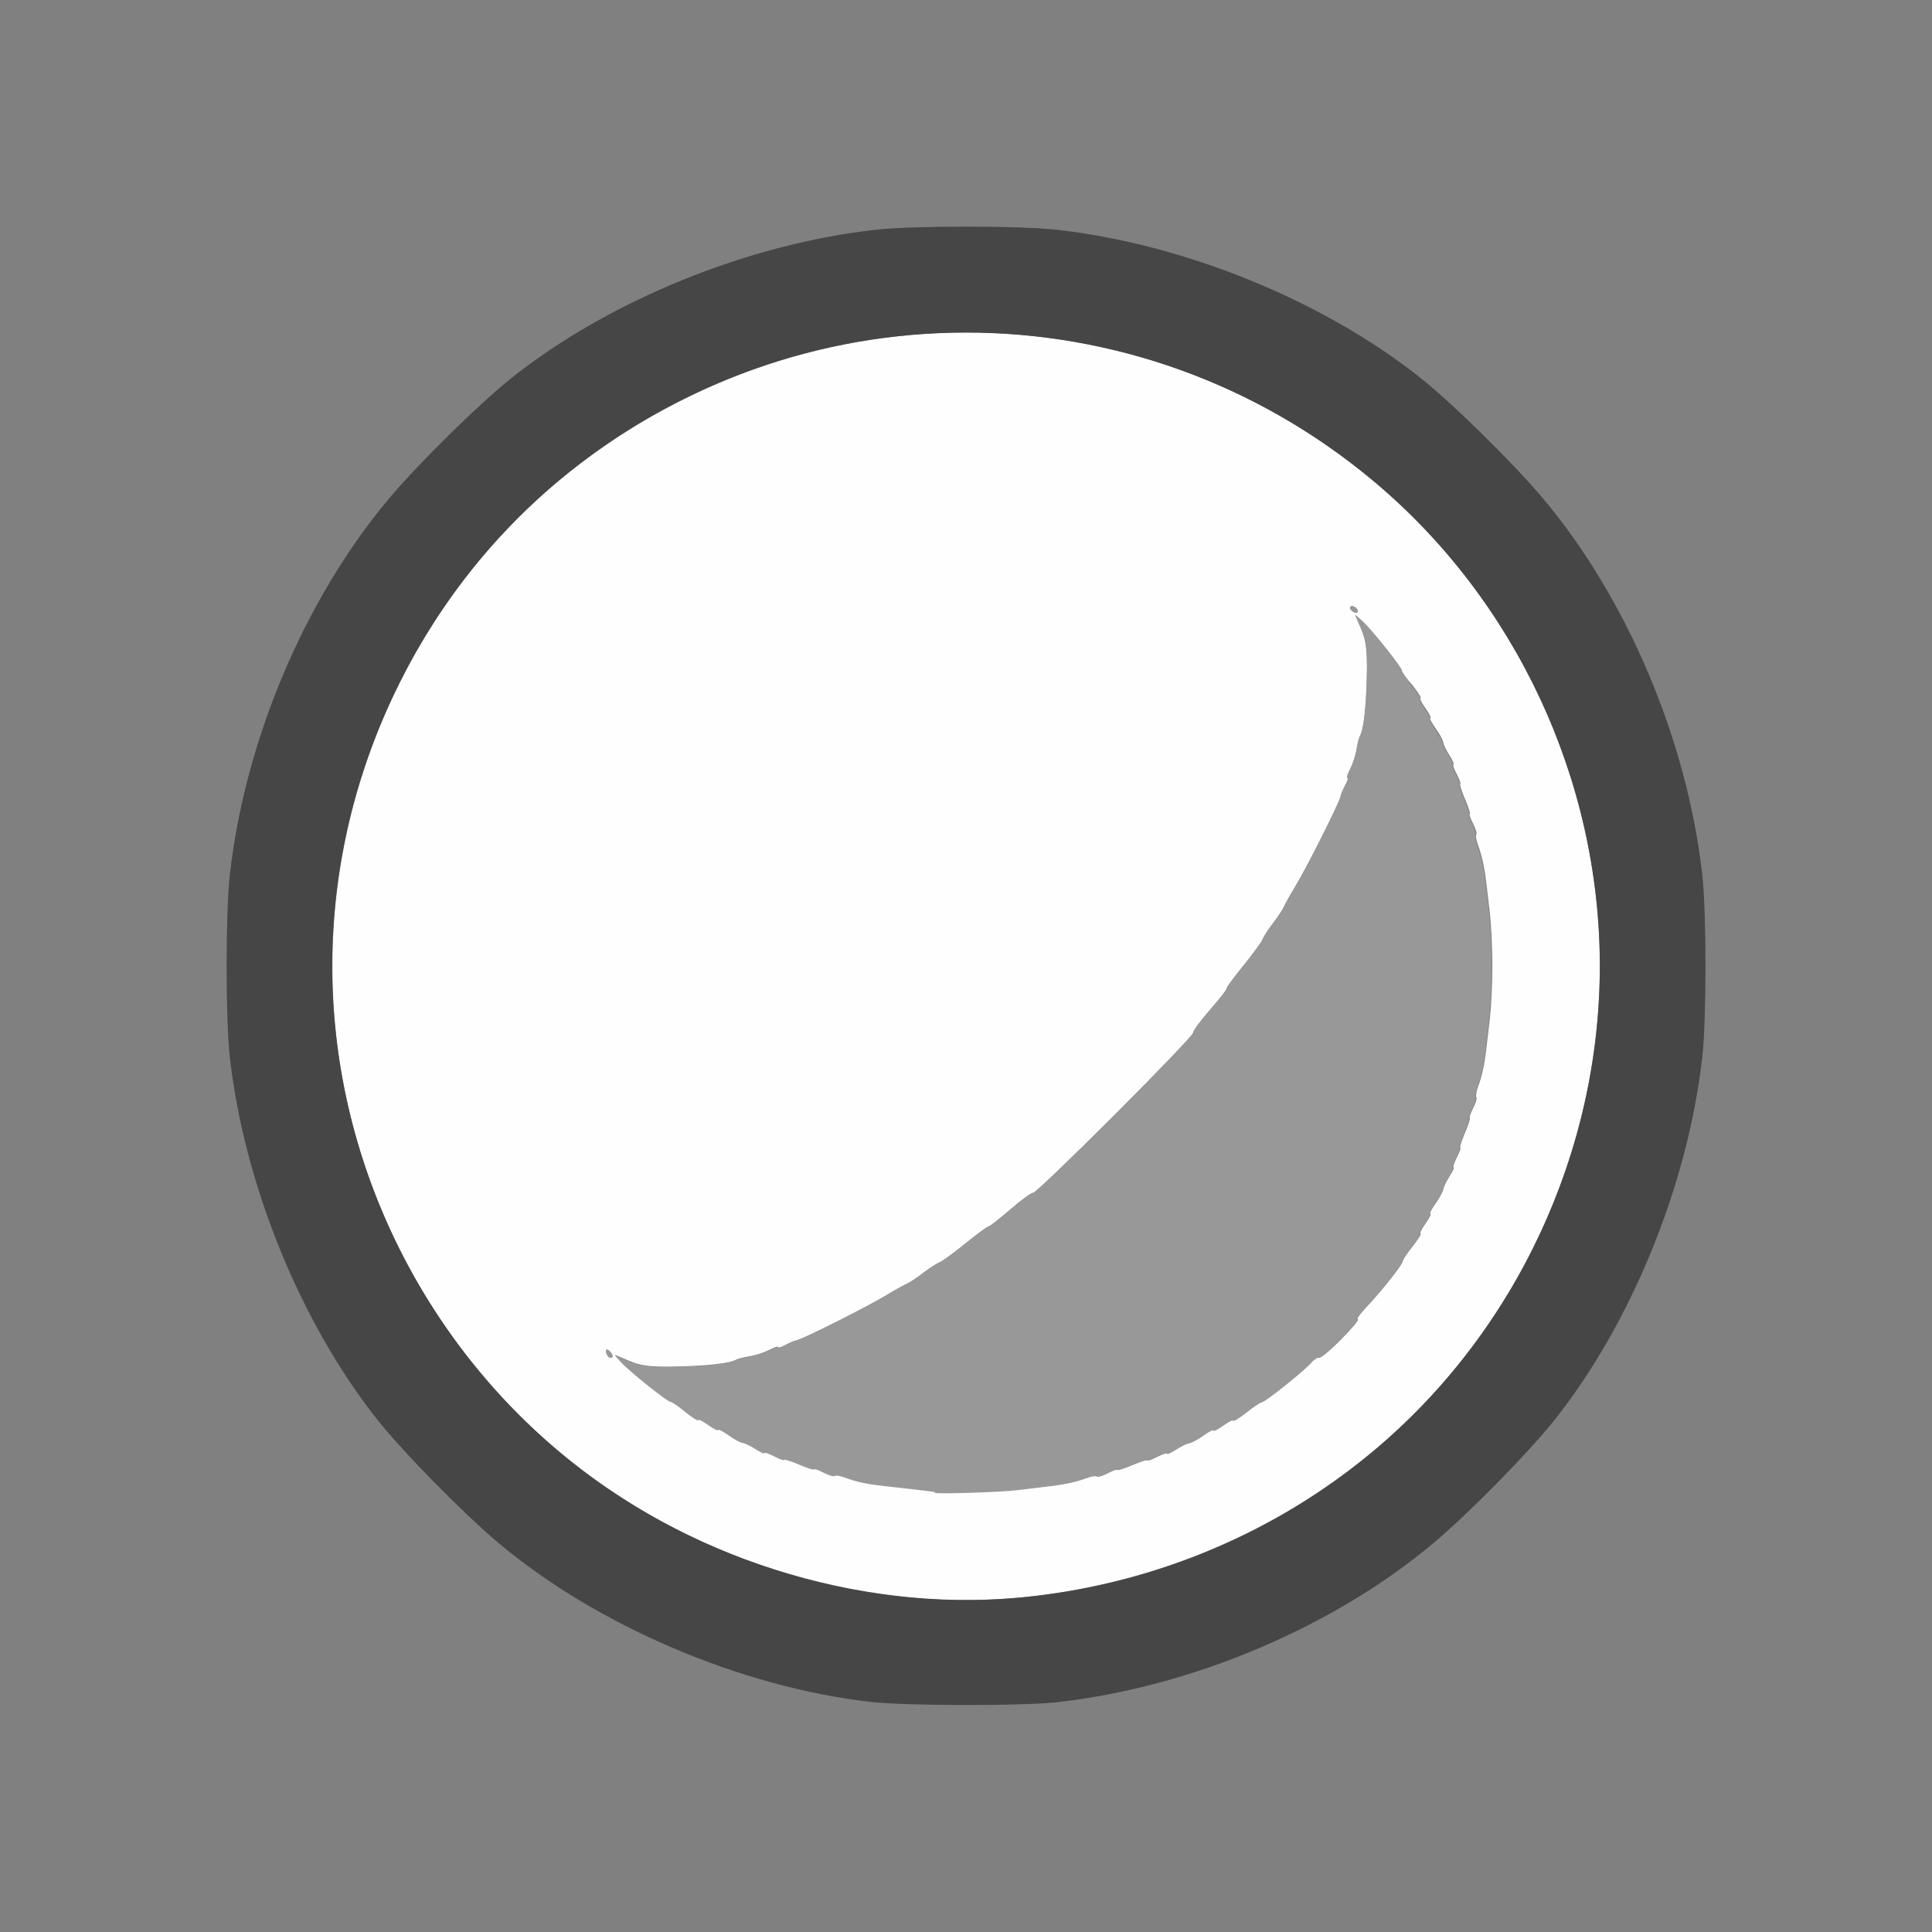 <?xml version="1.0" encoding="UTF-8" standalone="no"?>
<!-- Created with Inkscape (http://www.inkscape.org/) -->

<svg
   version="1.1"
   id="svg2"
   width="1600"
   height="1600"
   viewBox="0 0 1600 1600"
   sodipodi:docname="matsphere.svg"
   inkscape:version="1.2.2 (732a01da63, 2022-12-09)"
   xmlns:inkscape="http://www.inkscape.org/namespaces/inkscape"
   xmlns:sodipodi="http://sodipodi.sourceforge.net/DTD/sodipodi-0.dtd"
   xmlns="http://www.w3.org/2000/svg"
   xmlns:svg="http://www.w3.org/2000/svg"
   xmlns:rdf="http://www.w3.org/1999/02/22-rdf-syntax-ns#"
   xmlns:cc="http://creativecommons.org/ns#"
   xmlns:dc="http://purl.org/dc/elements/1.1/">
  <rect x="0" y="0" width="1600" height="1600" fill="#808080" stroke="none"/>
  <defs
     id="defs6" />
  <sodipodi:namedview
     pagecolor="#808080"
     bordercolor="#666666"
     borderopacity="1"
     objecttolerance="10"
     gridtolerance="10"
     guidetolerance="10"
     inkscape:pageopacity="0"
     inkscape:pageshadow="2"
     inkscape:window-width="1993"
     inkscape:window-height="1009"
     id="namedview4"
     showgrid="false"
     inkscape:zoom="0.5"
     inkscape:cx="203"
     inkscape:cy="52"
     inkscape:window-x="-8"
     inkscape:window-y="-8"
     inkscape:window-maximized="1"
     inkscape:current-layer="MATSPHERE"
     inkscape:showpageshadow="0"
     inkscape:pagecheckerboard="true"
     inkscape:deskcolor="#d1d1d1" />
  <g
     id="MATSPHERE"
     transform="matrix(87.5,0,0,87.5,100,100)"
     style="stroke-width:0.011">
    <path
       style="fill:none;stroke-width:0"
       d="M 0,8 V 0 h 8 8 v 8 8 H 8 0 Z m 8.859,6.968 c 1.273,-0.142 2.614,-0.709 3.562,-1.505 0.334,-0.28 0.904,-0.859 1.147,-1.166 0.73,-0.92 1.264,-2.231 1.399,-3.438 0.04,-0.362 0.04,-1.356 0,-1.719 C 14.826,5.868 14.259,4.527 13.463,3.578 13.183,3.244 12.603,2.674 12.297,2.431 11.377,1.701 10.065,1.167 8.859,1.032 8.497,0.991 7.503,0.991 7.141,1.032 5.935,1.167 4.623,1.701 3.703,2.431 3.397,2.674 2.817,3.244 2.537,3.578 c -0.796,0.949 -1.363,2.29 -1.505,3.562 -0.04,0.362 -0.04,1.356 0,1.719 0.135,1.206 0.669,2.518 1.399,3.438 0.243,0.306 0.813,0.886 1.147,1.166 0.931,0.782 2.286,1.361 3.516,1.502 0.334,0.038 1.433,0.04 1.766,0.003 z"
       id="path825"
       inkscape:connector-curvature="0" />
    <path
       style="fill:#fefefe;stroke-width:0"
       d="M 7.344,13.965 C 5.811,13.789 4.39,13.028 3.412,11.859 1.892,10.044 1.574,7.54 2.595,5.413 3.196,4.159 4.158,3.197 5.411,2.596 7.54,1.574 10.043,1.891 11.859,3.412 13.205,4.538 13.999,6.242 13.999,8 c 0,1.758 -0.795,3.462 -2.14,4.588 -1.251,1.048 -2.929,1.559 -4.516,1.377 z m 1.141,-1.008 c 0.086,-0.011 0.212,-0.027 0.281,-0.034 0.168,-0.018 0.278,-0.042 0.379,-0.08 0.046,-0.017 0.09,-0.025 0.099,-0.016 0.008,0.008 0.056,-0.006 0.105,-0.031 0.049,-0.026 0.09,-0.04 0.09,-0.031 0,0.008 0.063,-0.012 0.141,-0.045 0.077,-0.033 0.141,-0.053 0.141,-0.045 0,0.008 0.042,-0.006 0.094,-0.033 0.052,-0.027 0.094,-0.041 0.094,-0.031 0,0.009 0.037,-0.007 0.083,-0.037 0.046,-0.03 0.101,-0.057 0.124,-0.06 0.023,-0.003 0.084,-0.036 0.136,-0.074 0.052,-0.037 0.095,-0.059 0.095,-0.048 0,0.011 0.042,-0.01 0.094,-0.047 0.052,-0.037 0.094,-0.058 0.094,-0.046 0,0.011 0.055,-0.023 0.122,-0.076 0.067,-0.053 0.132,-0.096 0.144,-0.096 0.029,0 0.39,-0.287 0.465,-0.371 0.032,-0.036 0.069,-0.059 0.081,-0.052 0.012,0.007 0.105,-0.07 0.206,-0.173 0.101,-0.102 0.171,-0.186 0.155,-0.186 -0.016,0 0.021,-0.053 0.082,-0.117 0.146,-0.155 0.34,-0.399 0.34,-0.428 0,-0.013 0.043,-0.078 0.096,-0.145 0.053,-0.067 0.087,-0.122 0.076,-0.122 -0.011,0 0.01,-0.042 0.046,-0.094 0.037,-0.052 0.058,-0.094 0.047,-0.094 -0.011,0 0.011,-0.043 0.048,-0.095 0.037,-0.052 0.07,-0.113 0.074,-0.136 0.003,-0.023 0.03,-0.078 0.06,-0.124 0.03,-0.046 0.047,-0.083 0.037,-0.083 -0.009,0 0.005,-0.042 0.031,-0.094 0.027,-0.052 0.042,-0.094 0.033,-0.094 -0.008,0 0.012,-0.063 0.045,-0.141 0.033,-0.077 0.053,-0.141 0.045,-0.141 -0.008,0 0.006,-0.04 0.031,-0.09 0.026,-0.049 0.04,-0.097 0.031,-0.105 -0.008,-0.008 -10e-4,-0.053 0.016,-0.099 0.036,-0.094 0.061,-0.209 0.077,-0.347 0.006,-0.052 0.022,-0.185 0.035,-0.297 0.013,-0.112 0.024,-0.337 0.024,-0.5 0,-0.163 -0.011,-0.388 -0.024,-0.5 -0.013,-0.112 -0.029,-0.245 -0.035,-0.297 -0.016,-0.139 -0.042,-0.254 -0.077,-0.347 -0.017,-0.046 -0.025,-0.09 -0.016,-0.099 0.008,-0.008 -0.006,-0.056 -0.031,-0.105 -0.026,-0.049 -0.04,-0.09 -0.031,-0.09 0.008,0 -0.012,-0.063 -0.045,-0.141 -0.033,-0.077 -0.053,-0.141 -0.045,-0.141 0.008,0 -0.006,-0.042 -0.033,-0.094 -0.027,-0.052 -0.041,-0.094 -0.031,-0.094 0.009,0 -0.007,-0.037 -0.037,-0.083 -0.03,-0.046 -0.057,-0.101 -0.06,-0.124 -0.003,-0.023 -0.036,-0.084 -0.074,-0.136 -0.037,-0.052 -0.059,-0.095 -0.048,-0.095 0.011,0 -0.01,-0.042 -0.047,-0.094 -0.037,-0.052 -0.058,-0.094 -0.046,-0.094 0.011,0 -0.023,-0.055 -0.076,-0.122 C 12.168,5.28 12.125,5.215 12.125,5.203 c 0,-0.03 -0.288,-0.39 -0.373,-0.467 l -0.068,-0.061 0.059,0.139 c 0.046,0.108 0.057,0.205 0.052,0.436 -0.007,0.298 -0.031,0.515 -0.064,0.569 -0.01,0.016 -0.025,0.074 -0.033,0.128 -0.009,0.055 -0.036,0.138 -0.06,0.186 -0.025,0.047 -0.037,0.086 -0.027,0.086 0.01,0 1.25e-4,0.032 -0.021,0.07 -0.021,0.039 -0.042,0.087 -0.045,0.108 -0.009,0.054 -0.309,0.652 -0.42,0.837 -0.052,0.086 -0.103,0.177 -0.114,0.203 -0.011,0.026 -0.058,0.096 -0.103,0.156 -0.046,0.06 -0.091,0.13 -0.101,0.156 -0.01,0.026 -0.092,0.138 -0.183,0.25 -0.091,0.112 -0.161,0.208 -0.156,0.213 0.005,0.006 -0.066,0.097 -0.158,0.202 -0.092,0.106 -0.163,0.203 -0.159,0.217 0.004,0.014 -0.329,0.363 -0.741,0.775 -0.412,0.412 -0.761,0.746 -0.775,0.741 -0.014,-0.004 -0.109,0.065 -0.212,0.154 -0.103,0.089 -0.197,0.163 -0.21,0.164 -0.013,0.001 -0.111,0.074 -0.219,0.161 -0.107,0.087 -0.216,0.167 -0.242,0.177 -0.026,0.01 -0.096,0.055 -0.156,0.101 -0.06,0.046 -0.13,0.092 -0.156,0.103 -0.026,0.011 -0.117,0.062 -0.203,0.114 -0.185,0.111 -0.783,0.411 -0.837,0.42 -0.021,0.004 -0.07,0.024 -0.108,0.045 -0.039,0.021 -0.07,0.031 -0.07,0.021 0,-0.01 -0.039,0.003 -0.086,0.027 -0.047,0.025 -0.131,0.052 -0.186,0.06 -0.055,0.009 -0.112,0.024 -0.128,0.033 -0.054,0.033 -0.271,0.058 -0.569,0.064 -0.231,0.005 -0.328,-0.006 -0.436,-0.052 l -0.139,-0.059 0.061,0.068 c 0.077,0.085 0.437,0.373 0.467,0.373 0.012,0 0.077,0.043 0.144,0.096 0.067,0.053 0.122,0.087 0.122,0.076 0,-0.011 0.042,0.01 0.094,0.046 0.052,0.037 0.094,0.058 0.094,0.047 0,-0.011 0.043,0.011 0.095,0.048 0.052,0.037 0.113,0.07 0.136,0.074 0.023,0.003 0.078,0.03 0.124,0.06 0.046,0.03 0.083,0.047 0.083,0.037 0,-0.009 0.042,0.005 0.094,0.031 0.052,0.027 0.094,0.042 0.094,0.033 0,-0.008 0.063,0.012 0.141,0.045 0.077,0.033 0.141,0.053 0.141,0.045 0,-0.008 0.04,0.006 0.09,0.031 0.049,0.026 0.097,0.04 0.105,0.031 0.008,-0.008 0.053,-0.001 0.099,0.016 0.046,0.017 0.122,0.039 0.168,0.049 0.088,0.018 0.129,0.023 0.476,0.061 0.112,0.012 0.206,0.025 0.209,0.028 0.015,0.014 0.634,-0.006 0.775,-0.024 z M 4.631,11.649 c -0.022,-0.022 -0.037,-0.024 -0.037,-0.005 0,0.042 0.037,0.079 0.058,0.058 0.009,-0.009 -4.938e-4,-0.033 -0.021,-0.053 z M 11.703,4.625 c -0.011,-0.017 -0.033,-0.031 -0.051,-0.031 -0.017,0 -0.023,0.014 -0.012,0.031 0.011,0.017 0.033,0.031 0.051,0.031 0.017,0 0.023,-0.014 0.012,-0.031 z"
       id="path823"
       inkscape:connector-curvature="0" />
    <path
       style="fill:#989898;stroke-width:0"
       d="m 7.709,12.981 c -0.003,-0.003 -0.098,-0.016 -0.209,-0.028 -0.347,-0.038 -0.388,-0.043 -0.476,-0.061 -0.047,-0.009 -0.123,-0.032 -0.168,-0.049 -0.046,-0.017 -0.09,-0.025 -0.099,-0.016 -0.008,0.008 -0.056,-0.006 -0.105,-0.031 -0.049,-0.026 -0.09,-0.04 -0.09,-0.031 0,0.008 -0.063,-0.012 -0.141,-0.045 -0.077,-0.033 -0.141,-0.053 -0.141,-0.045 0,0.008 -0.042,-0.006 -0.094,-0.033 -0.052,-0.027 -0.094,-0.041 -0.094,-0.031 0,0.009 -0.037,-0.007 -0.083,-0.037 -0.046,-0.03 -0.101,-0.057 -0.124,-0.06 -0.023,-0.003 -0.084,-0.036 -0.136,-0.074 -0.052,-0.037 -0.095,-0.059 -0.095,-0.048 0,0.011 -0.042,-0.01 -0.094,-0.047 -0.052,-0.037 -0.094,-0.058 -0.094,-0.046 0,0.011 -0.055,-0.023 -0.122,-0.076 C 5.28,12.168 5.215,12.125 5.203,12.125 c -0.03,0 -0.39,-0.288 -0.467,-0.373 l -0.061,-0.068 0.139,0.059 c 0.108,0.046 0.205,0.057 0.436,0.052 0.298,-0.007 0.515,-0.031 0.569,-0.064 0.016,-0.01 0.074,-0.025 0.128,-0.033 0.055,-0.009 0.138,-0.036 0.186,-0.06 0.047,-0.025 0.086,-0.037 0.086,-0.027 0,0.01 0.032,1.25e-4 0.07,-0.021 0.039,-0.021 0.087,-0.042 0.108,-0.045 0.054,-0.009 0.652,-0.309 0.837,-0.42 0.086,-0.052 0.177,-0.103 0.203,-0.114 0.026,-0.011 0.096,-0.058 0.156,-0.103 0.06,-0.046 0.13,-0.091 0.156,-0.101 0.026,-0.01 0.135,-0.09 0.242,-0.177 0.107,-0.087 0.206,-0.16 0.219,-0.161 0.013,-0.001 0.107,-0.075 0.21,-0.164 0.103,-0.089 0.198,-0.158 0.212,-0.154 0.033,0.011 1.527,-1.483 1.516,-1.516 -0.004,-0.014 0.067,-0.112 0.159,-0.217 0.092,-0.106 0.163,-0.196 0.158,-0.202 C 10.46,8.208 10.531,8.112 10.622,8 c 0.091,-0.112 0.173,-0.224 0.183,-0.25 0.01,-0.026 0.055,-0.096 0.101,-0.156 0.046,-0.06 0.092,-0.13 0.103,-0.156 0.011,-0.026 0.062,-0.117 0.114,-0.203 0.111,-0.185 0.411,-0.783 0.42,-0.837 0.004,-0.021 0.024,-0.07 0.045,-0.108 0.021,-0.039 0.031,-0.07 0.021,-0.07 -0.01,0 0.003,-0.039 0.027,-0.086 0.025,-0.047 0.052,-0.131 0.06,-0.186 0.009,-0.055 0.024,-0.112 0.033,-0.128 0.033,-0.054 0.058,-0.271 0.064,-0.569 0.005,-0.231 -0.006,-0.328 -0.052,-0.436 l -0.059,-0.139 0.068,0.061 c 0.085,0.077 0.373,0.437 0.373,0.467 0,0.012 0.043,0.077 0.096,0.144 0.053,0.067 0.087,0.122 0.076,0.122 -0.011,0 0.01,0.042 0.046,0.094 0.037,0.052 0.058,0.094 0.047,0.094 -0.011,0 0.011,0.043 0.048,0.095 0.037,0.052 0.07,0.113 0.074,0.136 0.003,0.023 0.03,0.078 0.06,0.124 0.03,0.046 0.047,0.083 0.037,0.083 -0.009,0 0.005,0.042 0.031,0.094 0.027,0.052 0.042,0.094 0.033,0.094 -0.008,0 0.012,0.063 0.045,0.141 0.033,0.077 0.053,0.141 0.045,0.141 -0.008,0 0.006,0.04 0.031,0.09 0.026,0.049 0.04,0.097 0.031,0.105 -0.008,0.008 -10e-4,0.053 0.016,0.099 0.036,0.094 0.061,0.209 0.077,0.347 0.006,0.052 0.022,0.185 0.035,0.297 0.013,0.112 0.024,0.337 0.024,0.5 0,0.163 -0.011,0.388 -0.024,0.5 -0.013,0.112 -0.029,0.245 -0.035,0.297 -0.016,0.139 -0.042,0.254 -0.077,0.347 -0.017,0.046 -0.025,0.09 -0.016,0.099 0.008,0.008 -0.006,0.056 -0.031,0.105 -0.026,0.049 -0.04,0.09 -0.031,0.09 0.008,0 -0.012,0.063 -0.045,0.141 -0.033,0.077 -0.053,0.141 -0.045,0.141 0.008,0 -0.006,0.042 -0.033,0.094 -0.027,0.052 -0.041,0.094 -0.031,0.094 0.009,0 -0.007,0.037 -0.037,0.083 -0.03,0.046 -0.057,0.101 -0.06,0.124 -0.003,0.023 -0.036,0.084 -0.074,0.136 -0.037,0.052 -0.059,0.095 -0.048,0.095 0.011,0 -0.01,0.042 -0.047,0.094 -0.037,0.052 -0.058,0.094 -0.046,0.094 0.011,0 -0.023,0.055 -0.076,0.122 -0.053,0.067 -0.096,0.132 -0.096,0.145 0,0.029 -0.193,0.273 -0.34,0.428 -0.061,0.064 -0.098,0.117 -0.082,0.117 0.016,0 -0.054,0.084 -0.155,0.186 -0.101,0.102 -0.194,0.18 -0.206,0.173 -0.012,-0.007 -0.048,0.016 -0.081,0.052 -0.075,0.084 -0.436,0.371 -0.465,0.371 -0.012,0 -0.077,0.043 -0.144,0.096 -0.067,0.053 -0.122,0.087 -0.122,0.076 0,-0.011 -0.042,0.01 -0.094,0.046 -0.052,0.037 -0.094,0.058 -0.094,0.047 0,-0.011 -0.043,0.011 -0.095,0.048 -0.052,0.037 -0.113,0.07 -0.136,0.074 -0.023,0.003 -0.078,0.03 -0.124,0.06 -0.046,0.03 -0.083,0.047 -0.083,0.037 0,-0.009 -0.042,0.005 -0.094,0.031 -0.052,0.027 -0.094,0.042 -0.094,0.033 0,-0.008 -0.063,0.012 -0.141,0.045 -0.077,0.033 -0.141,0.053 -0.141,0.045 0,-0.008 -0.04,0.006 -0.09,0.031 -0.049,0.026 -0.097,0.04 -0.105,0.031 -0.008,-0.008 -0.053,-0.001 -0.099,0.016 -0.1,0.038 -0.211,0.061 -0.379,0.08 -0.069,0.008 -0.195,0.023 -0.281,0.034 -0.142,0.018 -0.76,0.038 -0.775,0.024 z m -3.095,-1.283 c -0.011,-0.011 -0.021,-0.035 -0.021,-0.053 0,-0.02 0.015,-0.018 0.037,0.005 0.02,0.02 0.03,0.044 0.021,0.053 -0.009,0.009 -0.026,0.007 -0.037,-0.005 z M 11.641,4.625 c -0.011,-0.017 -0.005,-0.031 0.012,-0.031 0.017,0 0.04,0.014 0.051,0.031 0.011,0.017 0.005,0.031 -0.012,0.031 -0.017,0 -0.04,-0.014 -0.051,-0.031 z"
       id="path821"
       inkscape:connector-curvature="0" />
    <path
       style="fill:#464646;stroke-width:0"
       d="M 7.094,14.965 C 5.864,14.823 4.509,14.244 3.578,13.463 3.244,13.183 2.674,12.603 2.431,12.297 1.701,11.377 1.167,10.065 1.032,8.859 c -0.04,-0.362 -0.04,-1.356 0,-1.719 0.142,-1.273 0.709,-2.614 1.505,-3.562 C 2.817,3.244 3.397,2.674 3.703,2.431 4.623,1.701 5.935,1.167 7.141,1.032 c 0.362,-0.04 1.356,-0.04 1.719,0 1.206,0.135 2.518,0.669 3.438,1.399 0.306,0.243 0.886,0.813 1.166,1.147 0.796,0.949 1.363,2.29 1.505,3.562 0.04,0.362 0.04,1.356 0,1.719 -0.135,1.206 -0.669,2.518 -1.399,3.438 -0.243,0.306 -0.813,0.886 -1.147,1.166 -0.949,0.796 -2.29,1.363 -3.562,1.505 -0.333,0.037 -1.432,0.035 -1.766,-0.003 z M 8.609,13.968 c 1.213,-0.136 2.331,-0.61 3.25,-1.38 C 13.205,11.462 13.999,9.758 13.999,8 c 0,-1.758 -0.795,-3.462 -2.14,-4.588 -2.24,-1.876 -5.478,-1.876 -7.719,0 C 2.795,4.538 2.001,6.242 2.001,8 c 0,1.811 0.843,3.558 2.265,4.693 1.205,0.962 2.844,1.443 4.344,1.275 z"
       id="path819"
       inkscape:connector-curvature="0" />
  </g>
</svg>
